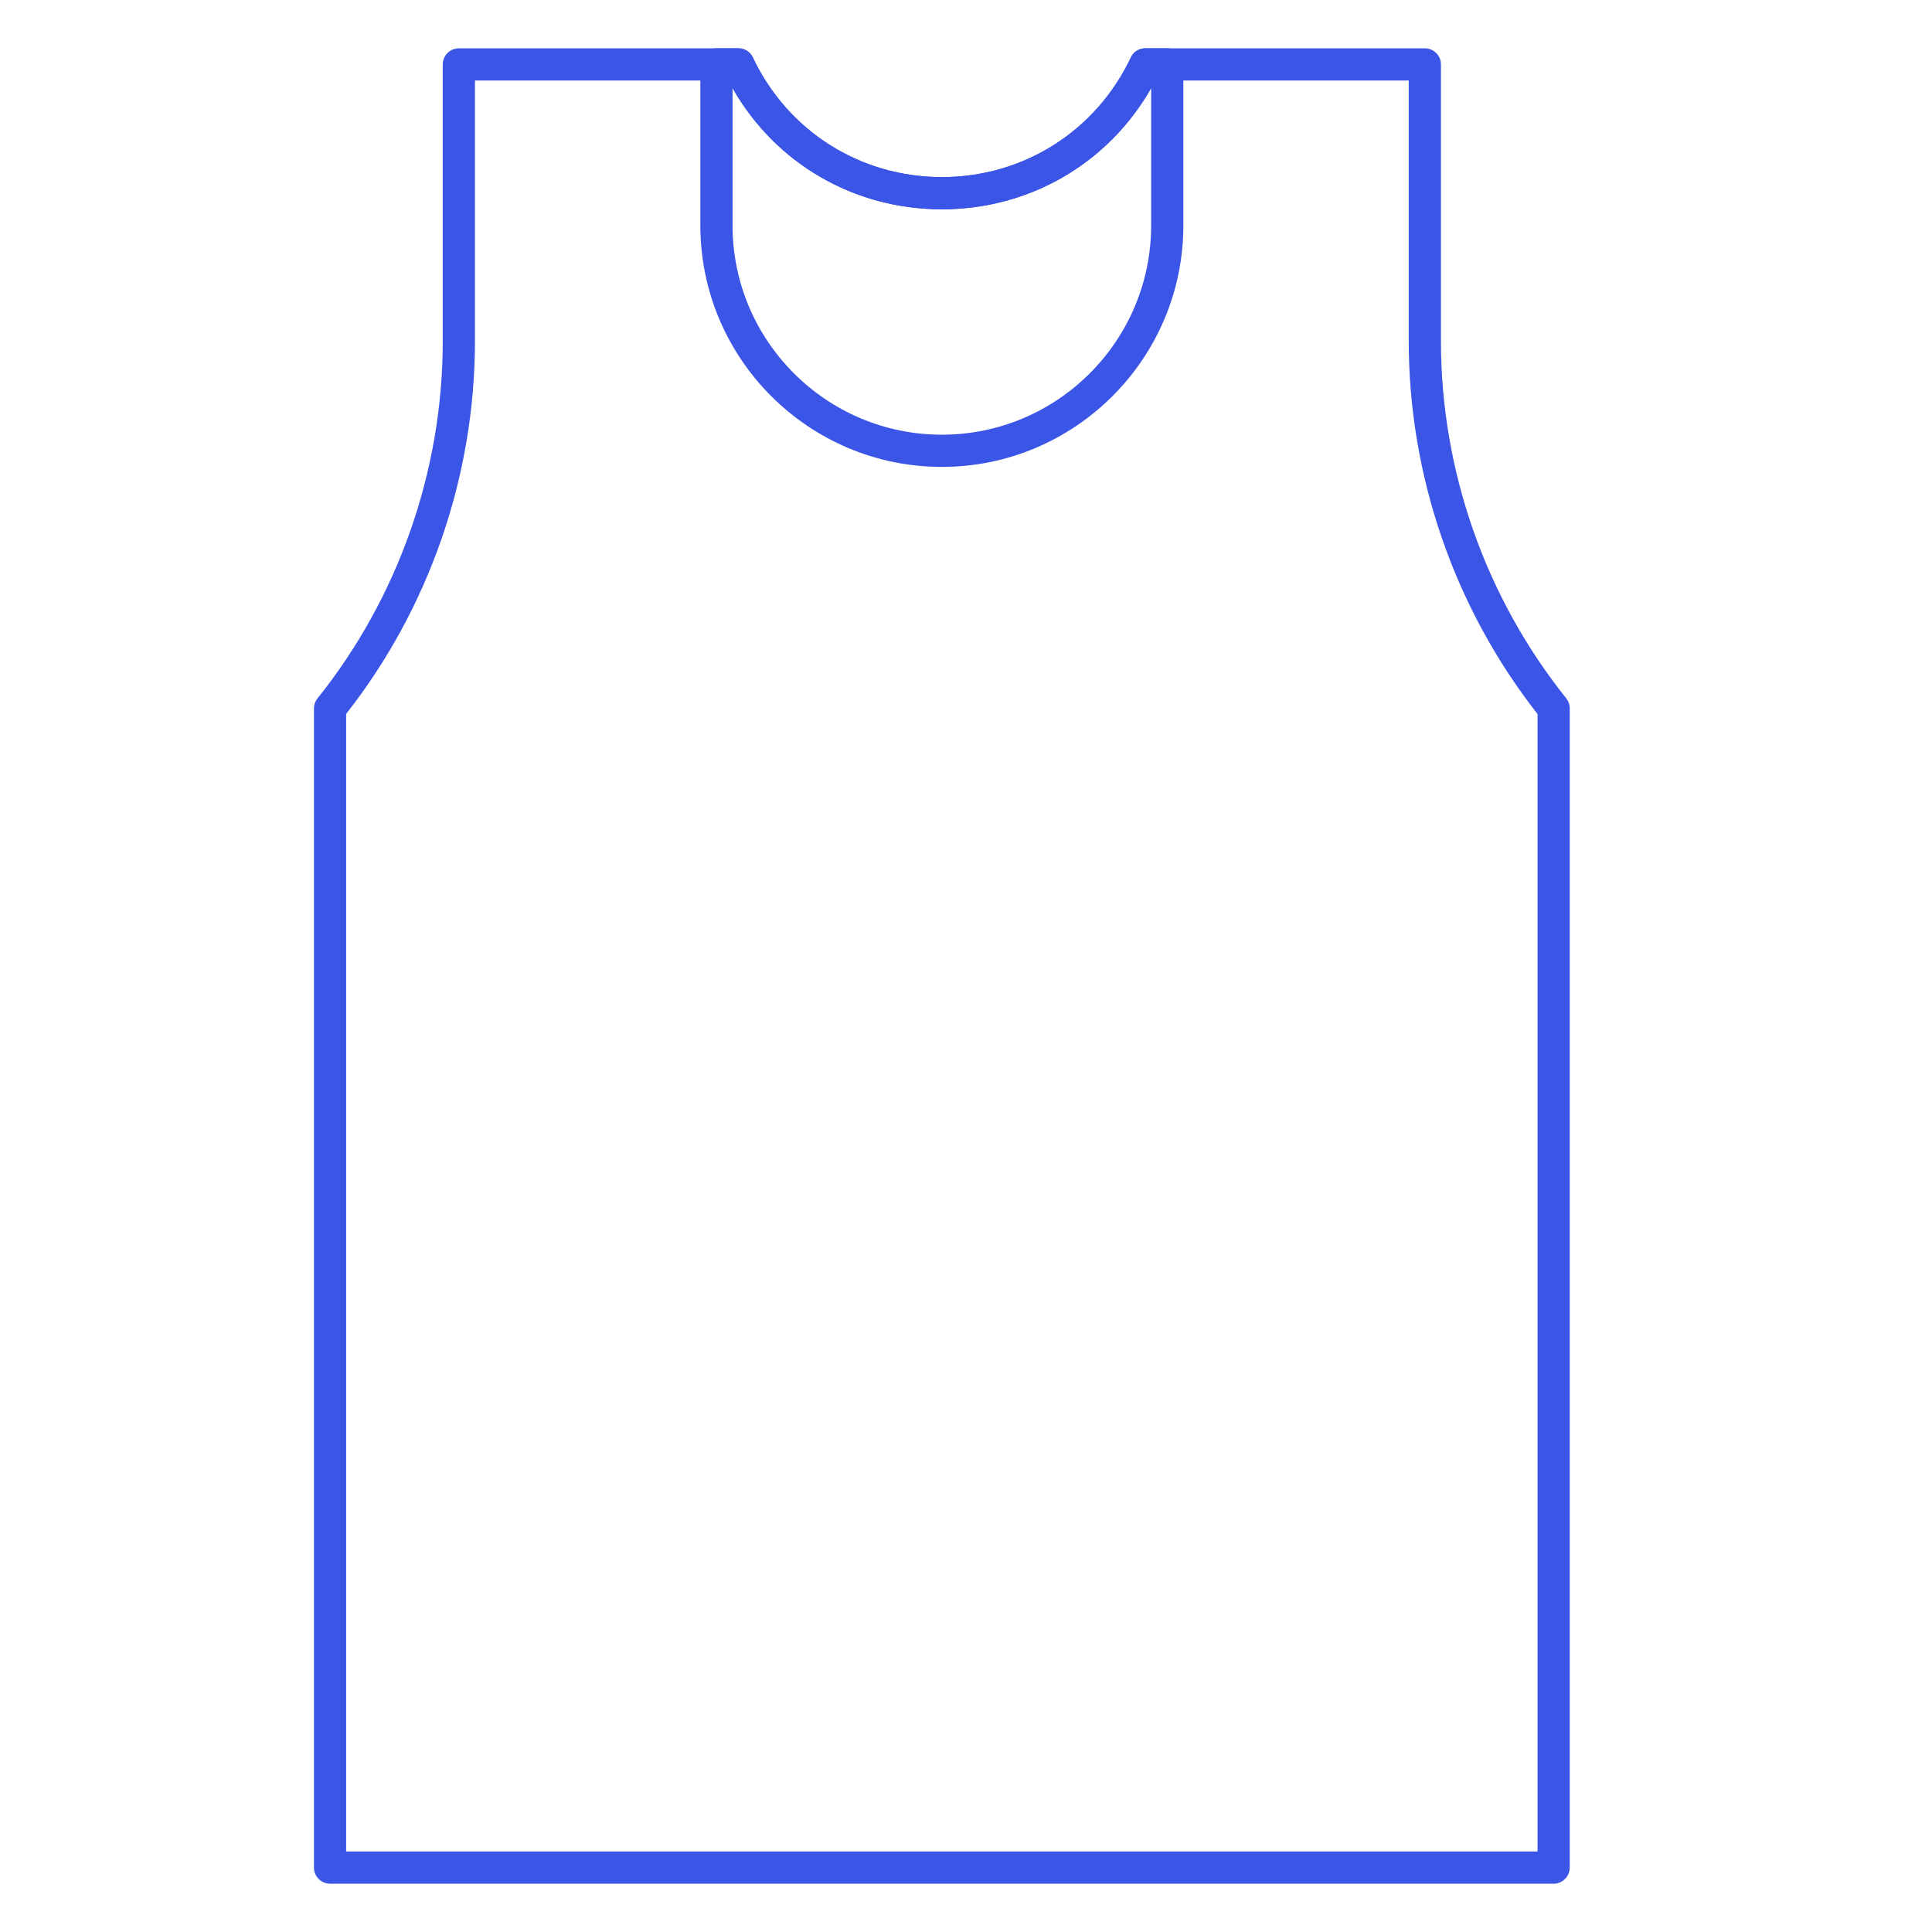 <?xml version="1.0" encoding="utf-8"?>
<!-- Generator: Adobe Illustrator 26.4.1, SVG Export Plug-In . SVG Version: 6.00 Build 0)  -->
<svg version="1.1" id="레이어_1" xmlns="http://www.w3.org/2000/svg" xmlns:xlink="http://www.w3.org/1999/xlink" x="0px"
	 y="0px" viewBox="0 0 120 120" style="enable-background:new 0 0 120 120;" xml:space="preserve">
<style type="text/css">
	.st0{fill:#3B55E6;}
</style>
<g>
	<g>
		<g>
			<path class="st0" d="M96.5,117h-76c-0.55,0-1-0.45-1-1V44c0-0.23,0.08-0.45,0.22-0.62c5.02-6.27,7.78-14.15,7.78-22.18V4
				c0-0.55,0.45-1,1-1h17.36c0.39,0,0.74,0.22,0.9,0.57C48.93,8.15,53.43,11,58.5,11s9.57-2.85,11.74-7.43
				C70.4,3.22,70.75,3,71.14,3H88.5c0.55,0,1,0.45,1,1v17.19c0,8.03,2.76,15.91,7.78,22.18c0.14,0.18,0.22,0.4,0.22,0.62v72
				C97.5,116.55,97.05,117,96.5,117z M21.5,115h74V44.35c-5.16-6.58-8-14.79-8-23.15V5H71.76c-2.59,4.95-7.62,8-13.26,8
				S47.83,9.95,45.24,5H29.5v16.19c0,8.37-2.84,16.58-8,23.15V115z"/>
		</g>
	</g>
	<g>
		<g>
			<path class="st0" d="M58.5,29c-8.27,0-15-6.73-15-15V4c0-0.55,0.45-1,1-1h1.36c0.39,0,0.74,0.22,0.9,0.57
				C48.93,8.15,53.43,11,58.5,11s9.57-2.85,11.74-7.43C70.4,3.22,70.75,3,71.14,3h1.36c0.55,0,1,0.45,1,1v10
				C73.5,22.27,66.77,29,58.5,29z M45.5,5.47V14c0,7.17,5.83,13,13,13s13-5.83,13-13V5.47c-2.66,4.67-7.54,7.53-13,7.53
				S48.16,10.15,45.5,5.47z"/>
		</g>
	</g>
</g>
</svg>

